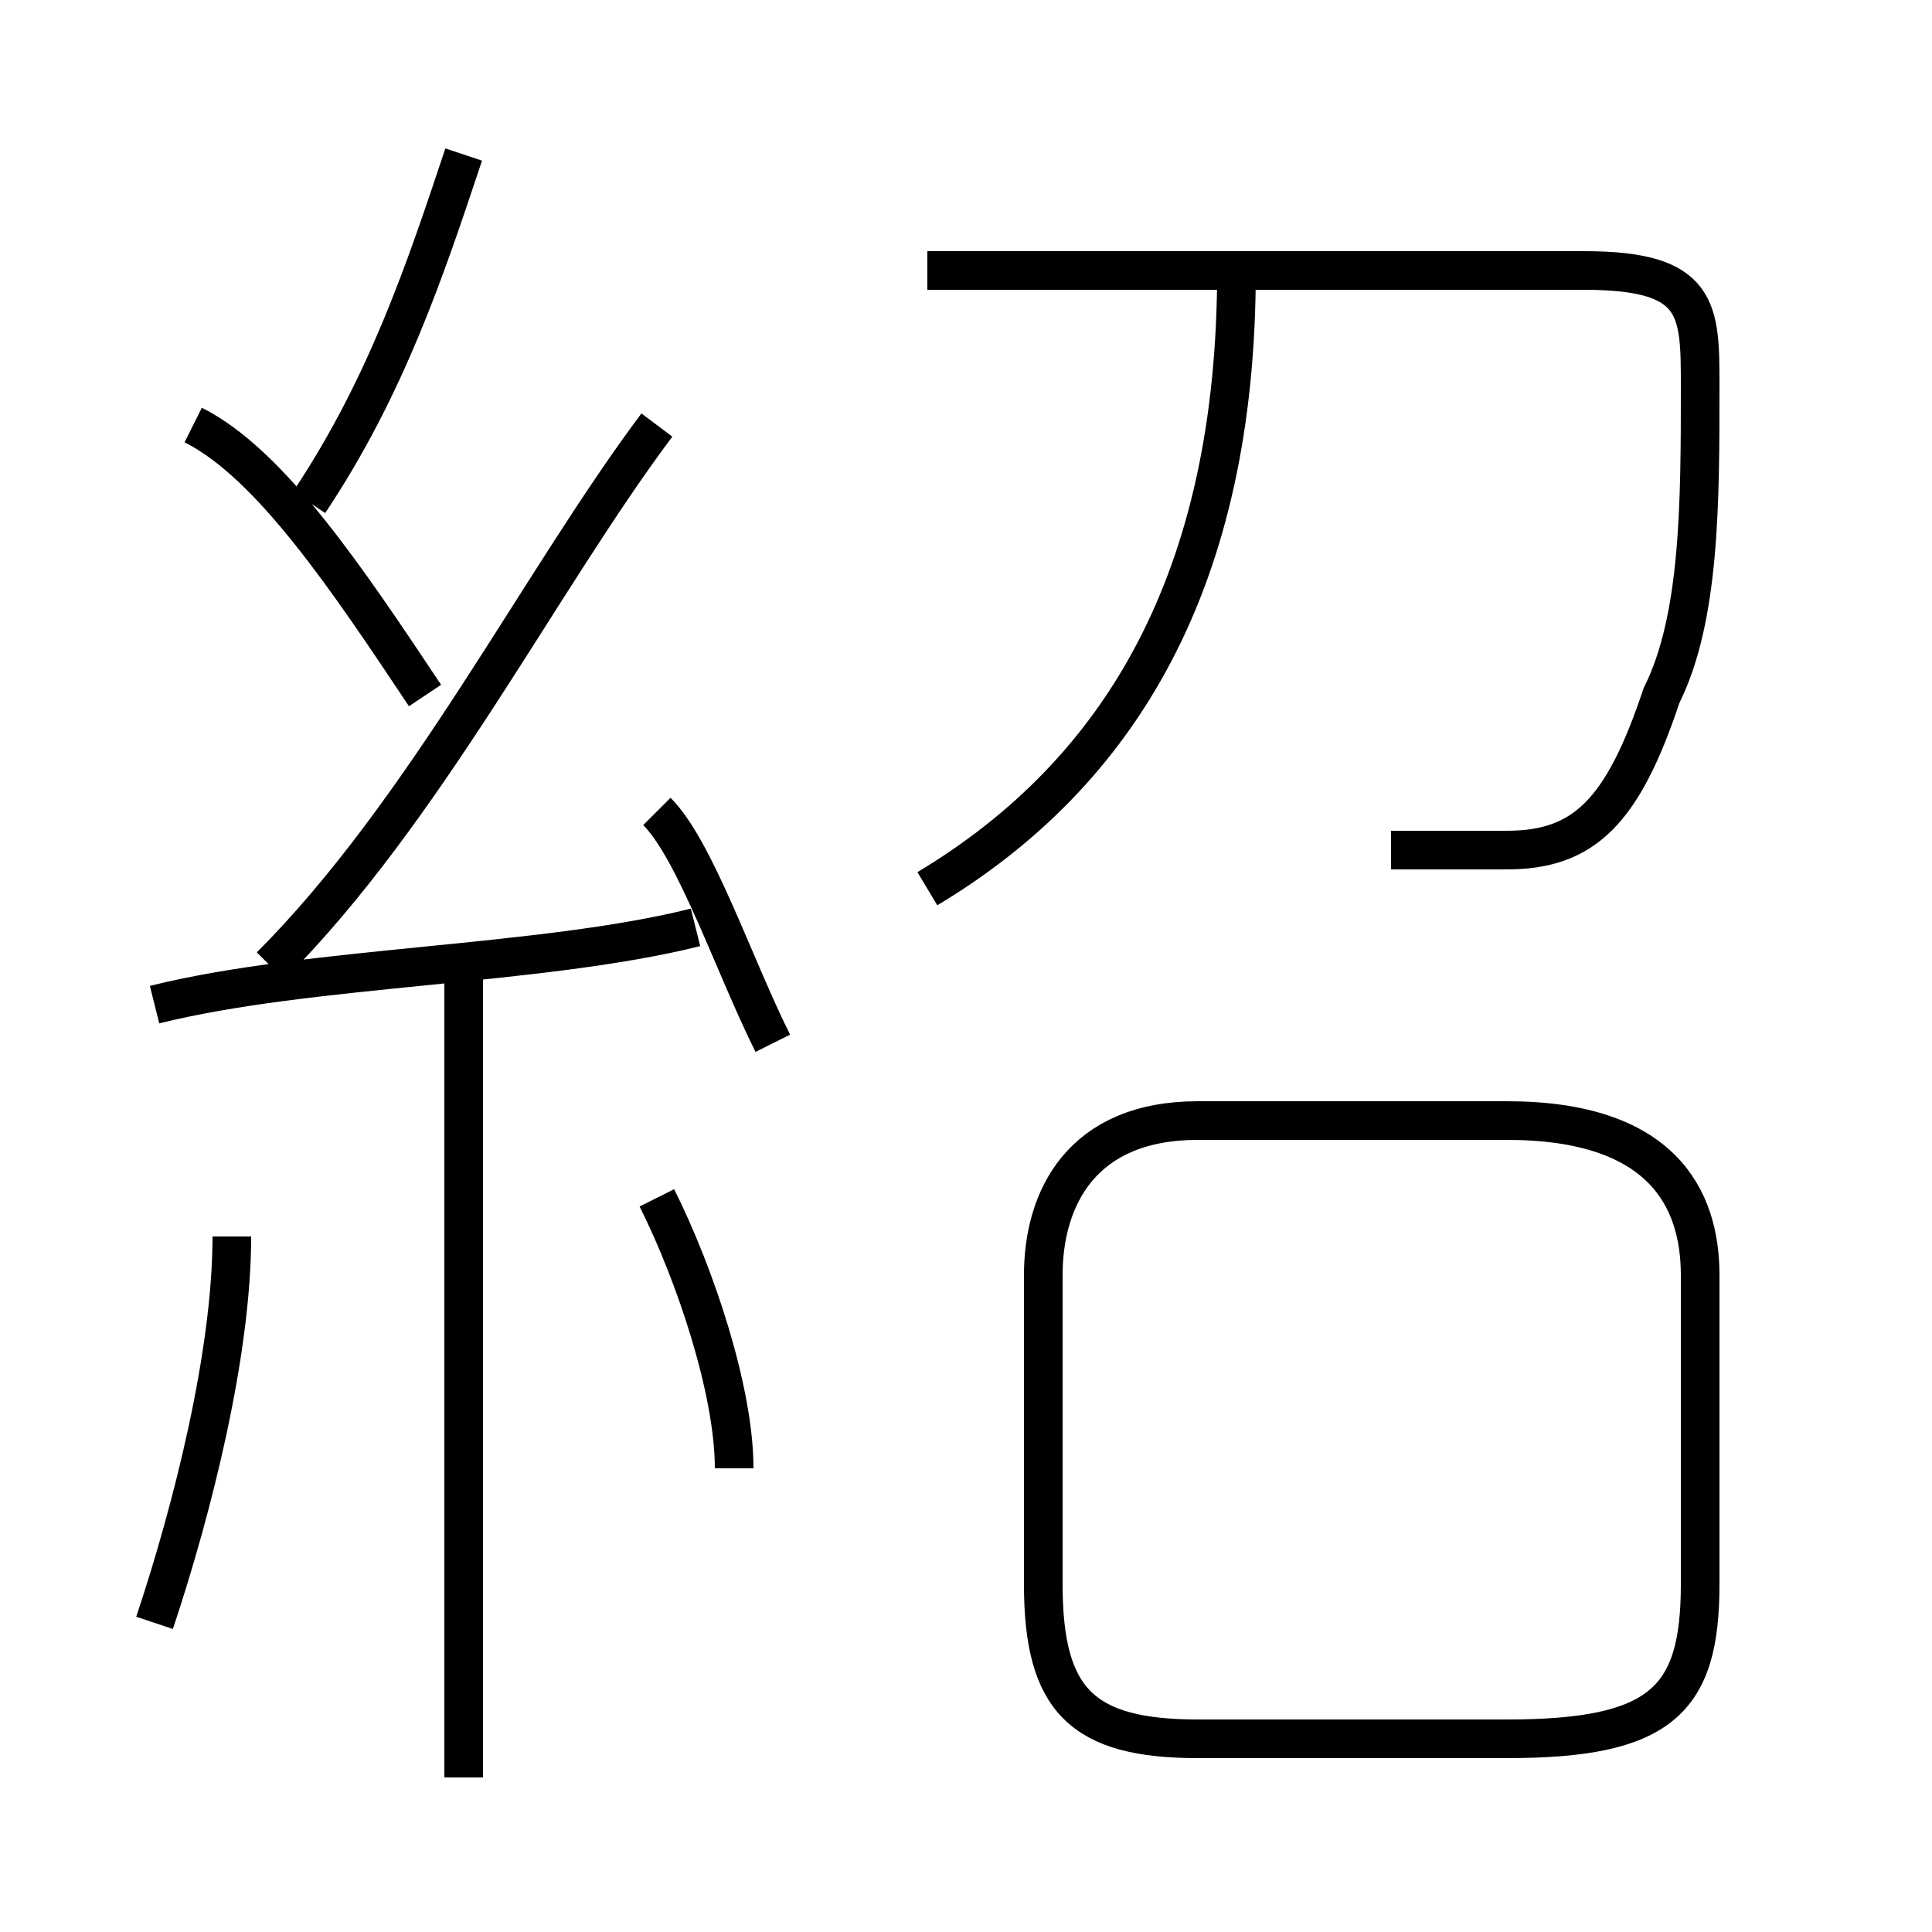 <?xml version='1.0' encoding='utf8'?>
<svg viewBox="0.0 -6.0 50.0 50.0" version="1.1" xmlns="http://www.w3.org/2000/svg">
<rect x="0.0" y="-6.0" width="50.0" height="50.0" fill="#808080" stroke="none"/>
<rect x="-1000" y="-1000" width="2000" height="2000" stroke="white" fill="white"/>
<g style="fill:white;stroke:#000000;  stroke-width:1">
<path d="M 36 -22 C 37 -22 38 -22 39 -22 C 41 -22 42 -23 43 -26 C 44 -28 44 -31 44 -34 C 44 -36 44 -37 41 -37 L 24 -37 M 4 -2 C 5 -5 6 -9 6 -12 M 12 2 L 12 -19 M 19 -6 C 19 -8 18 -11 17 -13 M 4 -18 C 8 -19 14 -19 18 -20 M 11 -26 C 9 -29 7 -32 5 -33 M 20 -17 C 19 -19 18 -22 17 -23 M 7 -19 C 11 -23 14 -29 17 -33 M 31 1 L 39 1 C 43 1 44 0 44 -3 L 44 -11 C 44 -13 43 -15 39 -15 L 31 -15 C 28 -15 27 -13 27 -11 L 27 -3 C 27 0 28 1 31 1 Z M 8 -31 C 10 -34 11 -37 12 -40 M 24 -21 C 29 -24 32 -29 32 -37" transform="translate(0.0 38.0)" />
</g>
</svg>